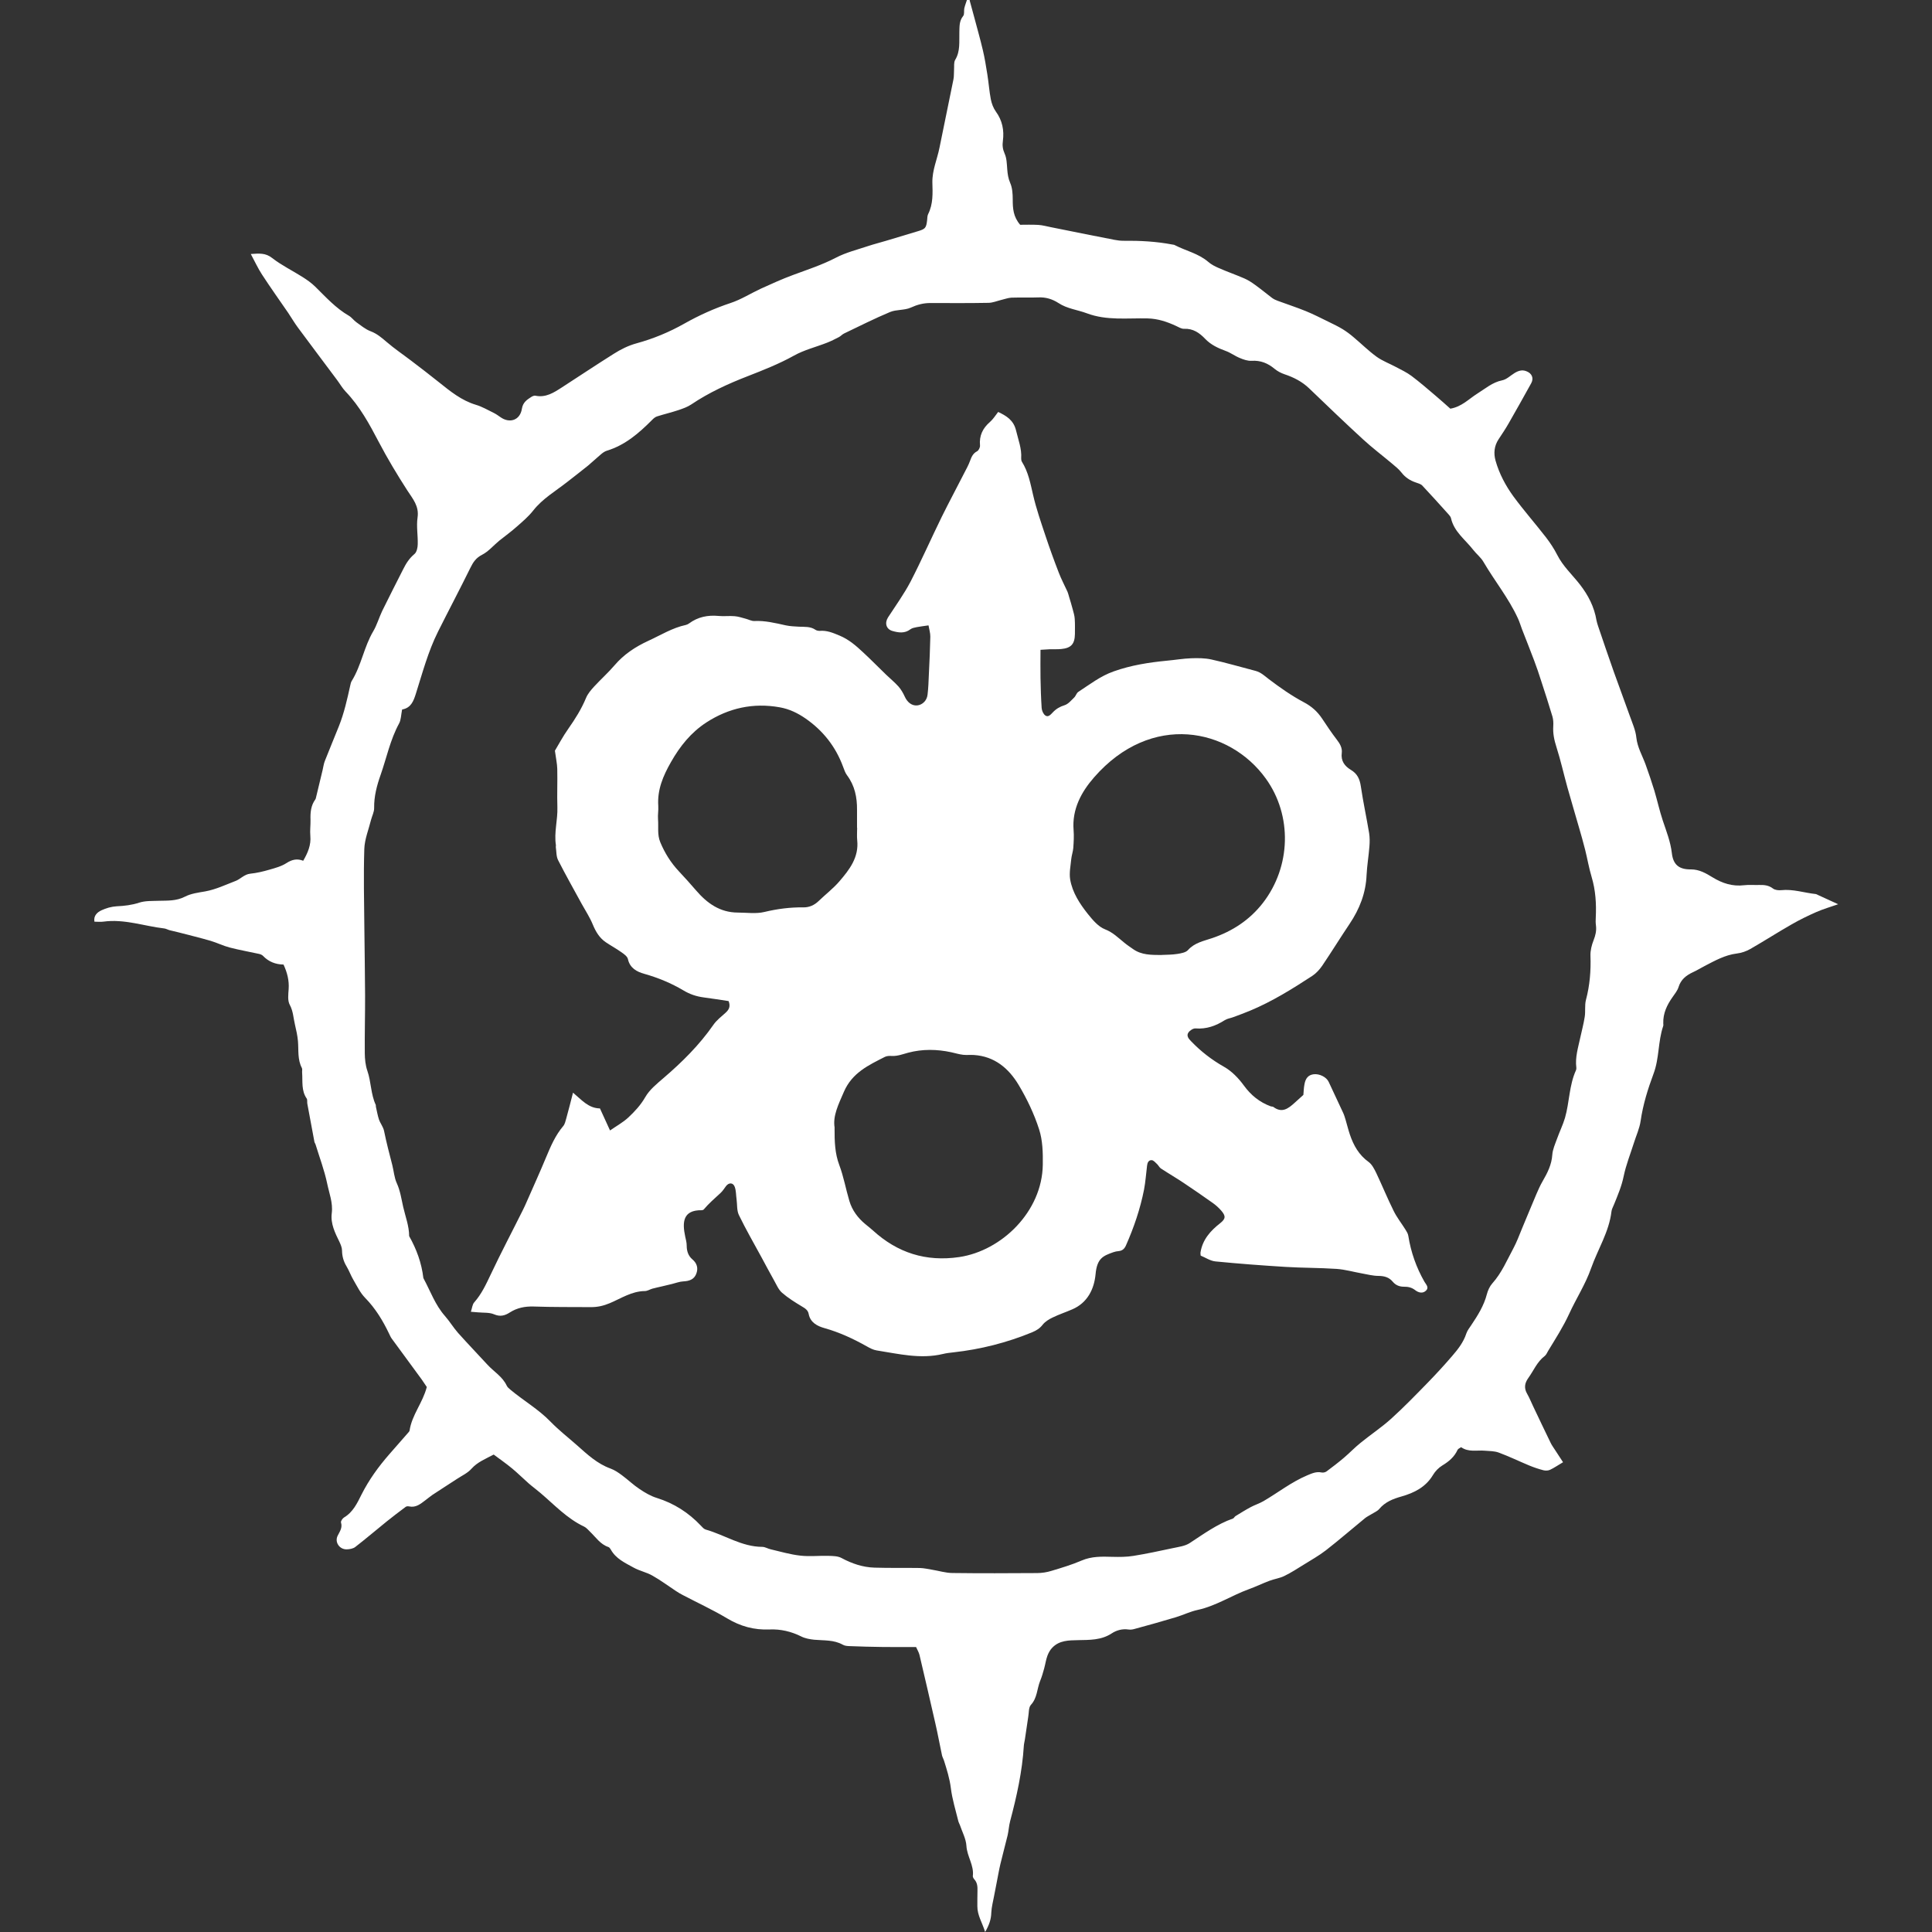 <!-- Generated by IcoMoon.io -->
<svg version="1.1" xmlns="http://www.w3.org/2000/svg" width="32" height="32" viewBox="0 0 32 32">
<rect x="0" y="0" width="32" height="32" fill="#333333" stroke="none"/>
<title>nurgle-ally</title>
<path fill="#fff" d="M6.66 11.753c-0.018 0.090-0.017 0.171-0.051 0.232-0.146 0.268-0.205 0.565-0.304 0.847-0.062 0.175-0.111 0.357-0.108 0.549 0.002 0.065-0.034 0.132-0.051 0.197-0.040 0.161-0.107 0.323-0.112 0.485-0.014 0.439-0.003 0.878 0.001 1.317 0.003 0.368 0.011 0.738 0.012 1.106 0.001 0.32-0.008 0.639-0.005 0.959 0.001 0.097 0.011 0.199 0.042 0.289 0.065 0.186 0.056 0.389 0.14 0.567 0.003 0.009 0 0.020 0.002 0.030 0.017 0.071 0.028 0.144 0.051 0.212 0.023 0.065 0.071 0.123 0.084 0.188 0.039 0.191 0.088 0.38 0.137 0.568 0.025 0.099 0.032 0.207 0.074 0.298 0.058 0.128 0.076 0.26 0.106 0.393 0.037 0.161 0.098 0.316 0.099 0.484 0.122 0.216 0.206 0.445 0.235 0.693 0.001 0.004 0.003 0.009 0.006 0.013 0.112 0.208 0.19 0.433 0.35 0.615 0.078 0.088 0.139 0.191 0.217 0.28 0.161 0.18 0.327 0.353 0.49 0.53 0.106 0.115 0.248 0.196 0.318 0.346 0.012 0.025 0.037 0.047 0.060 0.066 0.218 0.182 0.467 0.325 0.667 0.532 0.136 0.14 0.292 0.261 0.439 0.391 0.169 0.15 0.334 0.305 0.554 0.384 0.068 0.025 0.131 0.068 0.19 0.112 0.099 0.073 0.188 0.16 0.29 0.227 0.089 0.060 0.185 0.117 0.287 0.148 0.284 0.089 0.525 0.243 0.729 0.459 0.023 0.025 0.049 0.055 0.079 0.064 0.315 0.089 0.596 0.286 0.938 0.287 0.046 0 0.093 0.031 0.141 0.041 0.162 0.038 0.324 0.086 0.489 0.104 0.154 0.018 0.313-0.001 0.47 0.004 0.072 0.002 0.153 0.003 0.213 0.036 0.171 0.092 0.351 0.153 0.544 0.159 0.251 0.008 0.503 0.002 0.755 0.006 0.068 0.002 0.135 0.018 0.203 0.029 0.111 0.018 0.222 0.053 0.333 0.054 0.469 0.006 0.938 0.004 1.407 0.001 0.078-0.001 0.158-0.013 0.232-0.036 0.17-0.051 0.341-0.102 0.503-0.172 0.166-0.071 0.334-0.066 0.506-0.061 0.118 0.003 0.238 0.003 0.353-0.016 0.218-0.035 0.434-0.082 0.651-0.128 0.096-0.021 0.202-0.033 0.281-0.085 0.23-0.15 0.451-0.313 0.714-0.405 0.017-0.005 0.026-0.030 0.042-0.040 0.083-0.051 0.166-0.103 0.252-0.149 0.069-0.037 0.146-0.061 0.213-0.1 0.241-0.141 0.462-0.316 0.722-0.426 0.079-0.033 0.152-0.067 0.24-0.048 0.025 0.005 0.061-0.002 0.082-0.018 0.098-0.073 0.196-0.148 0.289-0.227s0.178-0.169 0.274-0.246c0.168-0.137 0.35-0.257 0.51-0.402 0.211-0.191 0.41-0.397 0.609-0.601 0.137-0.141 0.27-0.286 0.398-0.435 0.096-0.111 0.188-0.228 0.235-0.373 0.017-0.050 0.052-0.095 0.082-0.139 0.107-0.16 0.209-0.321 0.258-0.511 0.017-0.065 0.048-0.133 0.092-0.182 0.154-0.172 0.241-0.382 0.349-0.582 0.055-0.103 0.096-0.215 0.141-0.324 0.080-0.19 0.158-0.382 0.239-0.572 0.031-0.072 0.063-0.144 0.102-0.211 0.080-0.138 0.15-0.275 0.161-0.439 0.006-0.090 0.047-0.179 0.079-0.267 0.041-0.116 0.096-0.226 0.131-0.344 0.075-0.26 0.068-0.539 0.182-0.789 0.006-0.013 0.008-0.030 0.006-0.044-0.022-0.17 0.030-0.332 0.065-0.495 0.025-0.115 0.056-0.23 0.074-0.346 0.015-0.092-0.003-0.19 0.020-0.279 0.064-0.241 0.084-0.483 0.075-0.732-0.003-0.086 0.020-0.177 0.052-0.258s0.050-0.158 0.039-0.244c-0.006-0.044-0.006-0.089-0.003-0.133 0.011-0.228-0.003-0.452-0.069-0.672-0.044-0.146-0.069-0.296-0.106-0.445-0.032-0.129-0.069-0.256-0.106-0.384-0.062-0.217-0.127-0.433-0.188-0.651-0.062-0.223-0.112-0.449-0.182-0.669-0.037-0.115-0.061-0.227-0.053-0.347 0.003-0.053 0.001-0.11-0.014-0.161-0.059-0.198-0.123-0.395-0.187-0.591-0.036-0.112-0.073-0.224-0.115-0.334-0.066-0.175-0.135-0.348-0.203-0.523-0.023-0.060-0.040-0.122-0.068-0.18-0.153-0.333-0.385-0.617-0.569-0.932-0.043-0.075-0.117-0.131-0.17-0.2-0.131-0.169-0.317-0.298-0.368-0.524-0.005-0.023-0.023-0.044-0.039-0.062-0.145-0.161-0.289-0.322-0.437-0.479-0.025-0.026-0.068-0.037-0.105-0.050-0.096-0.032-0.175-0.083-0.239-0.165-0.045-0.058-0.104-0.104-0.161-0.152-0.158-0.133-0.324-0.258-0.476-0.398-0.302-0.277-0.597-0.561-0.893-0.845-0.117-0.112-0.255-0.182-0.407-0.233-0.059-0.020-0.118-0.051-0.165-0.090-0.111-0.093-0.231-0.142-0.38-0.133-0.064 0.004-0.133-0.020-0.195-0.046-0.082-0.033-0.154-0.089-0.236-0.118-0.126-0.046-0.243-0.1-0.339-0.2-0.093-0.098-0.2-0.173-0.349-0.166-0.045 0.002-0.092-0.029-0.136-0.049-0.148-0.068-0.295-0.118-0.466-0.123-0.337-0.008-0.68 0.039-1.009-0.085-0.155-0.058-0.325-0.075-0.468-0.169-0.102-0.066-0.211-0.1-0.336-0.094-0.147 0.006-0.296-0.001-0.444 0.004-0.057 0.003-0.113 0.025-0.17 0.038-0.070 0.017-0.14 0.047-0.21 0.048-0.321 0.006-0.642 0.004-0.963 0.003-0.116 0-0.218 0.027-0.325 0.076-0.104 0.047-0.237 0.029-0.343 0.073-0.258 0.108-0.509 0.235-0.762 0.356-0.031 0.015-0.054 0.043-0.084 0.059-0.065 0.033-0.13 0.067-0.197 0.093-0.183 0.072-0.379 0.119-0.548 0.214-0.247 0.137-0.506 0.239-0.767 0.341-0.325 0.126-0.642 0.271-0.933 0.467-0.064 0.043-0.141 0.070-0.215 0.095-0.117 0.039-0.237 0.067-0.353 0.104-0.032 0.010-0.060 0.035-0.083 0.059-0.217 0.218-0.446 0.417-0.748 0.509-0.037 0.011-0.070 0.036-0.1 0.061-0.072 0.060-0.139 0.125-0.211 0.185-0.114 0.092-0.231 0.182-0.346 0.272-0.193 0.152-0.408 0.275-0.564 0.474-0.078 0.099-0.177 0.183-0.274 0.268-0.091 0.082-0.192 0.153-0.287 0.23s-0.178 0.179-0.284 0.233c-0.103 0.052-0.15 0.125-0.196 0.219-0.174 0.354-0.359 0.703-0.535 1.055-0.164 0.328-0.257 0.681-0.367 1.028-0.039 0.124-0.082 0.235-0.225 0.261zM16.060 0.005c0.025 0.089 0.049 0.179 0.073 0.268 0.049 0.185 0.102 0.37 0.146 0.557 0.032 0.134 0.053 0.27 0.075 0.406s0.031 0.274 0.057 0.408c0.014 0.071 0.041 0.145 0.083 0.203 0.108 0.148 0.14 0.311 0.117 0.486-0.011 0.075-0.003 0.139 0.029 0.211 0.035 0.077 0.036 0.172 0.043 0.259 0.006 0.079 0.016 0.151 0.049 0.227 0.036 0.082 0.042 0.182 0.042 0.273 0 0.146 0.007 0.285 0.123 0.42 0.085 0 0.192-0.004 0.299 0.002 0.072 0.004 0.144 0.025 0.216 0.039 0.125 0.025 0.249 0.050 0.374 0.075 0.173 0.035 0.346 0.070 0.52 0.103 0.1 0.018 0.203 0.047 0.303 0.046 0.272-0.003 0.541 0.011 0.808 0.062 0.015 0.003 0.031 0.003 0.043 0.011 0.182 0.094 0.39 0.137 0.552 0.276 0.051 0.045 0.115 0.077 0.178 0.104 0.139 0.061 0.283 0.111 0.423 0.172 0.062 0.027 0.121 0.066 0.176 0.106 0.096 0.069 0.187 0.145 0.281 0.216 0.028 0.020 0.060 0.036 0.092 0.047 0.156 0.058 0.315 0.109 0.469 0.172 0.128 0.052 0.25 0.116 0.374 0.176 0.080 0.039 0.16 0.077 0.235 0.123 0.063 0.039 0.122 0.083 0.178 0.131 0.128 0.107 0.247 0.226 0.382 0.324 0.098 0.071 0.216 0.114 0.324 0.172 0.087 0.046 0.176 0.088 0.254 0.146 0.137 0.103 0.268 0.216 0.398 0.327 0.086 0.072 0.169 0.148 0.246 0.216 0.189-0.032 0.306-0.161 0.446-0.249 0.133-0.083 0.251-0.188 0.414-0.221 0.073-0.015 0.135-0.078 0.202-0.119 0.061-0.038 0.125-0.060 0.196-0.032 0.093 0.034 0.128 0.115 0.082 0.199-0.124 0.225-0.249 0.447-0.376 0.669-0.051 0.089-0.109 0.175-0.165 0.26-0.073 0.111-0.084 0.232-0.050 0.354 0.061 0.216 0.166 0.413 0.296 0.592 0.172 0.234 0.365 0.453 0.543 0.683 0.068 0.089 0.131 0.185 0.182 0.285 0.095 0.189 0.25 0.329 0.376 0.491 0.139 0.179 0.238 0.371 0.275 0.595 0.006 0.034 0.018 0.067 0.028 0.099 0.086 0.252 0.17 0.503 0.259 0.753 0.087 0.246 0.18 0.489 0.267 0.736 0.041 0.116 0.094 0.232 0.106 0.353 0.018 0.163 0.099 0.297 0.153 0.445 0.052 0.143 0.1 0.287 0.145 0.432 0.049 0.165 0.086 0.334 0.14 0.497 0.059 0.177 0.128 0.349 0.15 0.539 0.022 0.192 0.118 0.272 0.316 0.27 0.138-0.001 0.252 0.066 0.356 0.13 0.167 0.102 0.332 0.155 0.526 0.132 0.083-0.010 0.168-0.001 0.252-0.004 0.081-0.002 0.154 0.005 0.224 0.058 0.033 0.026 0.093 0.033 0.138 0.028 0.196-0.021 0.38 0.044 0.57 0.064 0.014 0.002 0.027 0.011 0.041 0.017 0.101 0.046 0.202 0.092 0.332 0.152-0.133 0.046-0.249 0.080-0.359 0.128-0.139 0.061-0.277 0.128-0.409 0.204-0.232 0.132-0.455 0.276-0.687 0.409-0.067 0.038-0.146 0.066-0.223 0.075-0.197 0.024-0.363 0.119-0.534 0.207-0.066 0.034-0.129 0.074-0.196 0.104-0.111 0.052-0.197 0.12-0.236 0.245-0.018 0.059-0.061 0.111-0.097 0.163-0.094 0.132-0.161 0.271-0.156 0.437 0.001 0.015 0.003 0.032-0.001 0.045-0.088 0.256-0.063 0.532-0.16 0.79-0.094 0.252-0.175 0.511-0.214 0.782-0.018 0.125-0.074 0.244-0.112 0.366-0.058 0.183-0.13 0.363-0.169 0.55-0.034 0.167-0.099 0.318-0.162 0.473-0.015 0.037-0.036 0.073-0.040 0.111-0.040 0.339-0.226 0.625-0.337 0.939-0.093 0.266-0.248 0.503-0.364 0.757-0.1 0.217-0.226 0.412-0.348 0.613-0.018 0.030-0.032 0.066-0.057 0.085-0.127 0.096-0.183 0.242-0.272 0.365-0.061 0.085-0.073 0.168-0.018 0.262 0.037 0.064 0.064 0.133 0.096 0.2 0.097 0.204 0.194 0.409 0.293 0.612 0.021 0.044 0.051 0.082 0.077 0.124 0.039 0.061 0.079 0.121 0.128 0.196-0.081 0.047-0.144 0.092-0.214 0.125-0.032 0.015-0.075 0.017-0.111 0.008-0.081-0.021-0.161-0.048-0.238-0.080-0.168-0.070-0.332-0.15-0.503-0.213-0.071-0.026-0.154-0.025-0.232-0.031-0.13-0.011-0.267 0.029-0.39-0.058-0.022 0.016-0.051 0.025-0.059 0.044-0.054 0.118-0.145 0.194-0.253 0.259-0.061 0.037-0.118 0.096-0.154 0.157-0.121 0.202-0.31 0.296-0.524 0.357-0.139 0.039-0.269 0.090-0.367 0.207-0.030 0.036-0.080 0.055-0.122 0.082-0.037 0.024-0.079 0.042-0.112 0.069-0.217 0.177-0.428 0.361-0.649 0.533-0.115 0.089-0.245 0.161-0.369 0.239-0.104 0.064-0.208 0.132-0.317 0.185-0.078 0.039-0.168 0.050-0.249 0.081-0.115 0.043-0.225 0.097-0.341 0.139-0.286 0.104-0.544 0.277-0.846 0.343-0.124 0.026-0.24 0.084-0.362 0.121-0.225 0.068-0.453 0.131-0.68 0.193-0.033 0.010-0.069 0.016-0.103 0.011-0.104-0.015-0.201 0.011-0.282 0.065-0.173 0.113-0.365 0.107-0.556 0.111-0.154 0.003-0.311 0.003-0.427 0.125-0.036 0.036-0.062 0.085-0.080 0.132-0.025 0.068-0.035 0.141-0.054 0.211s-0.040 0.142-0.068 0.21c-0.052 0.13-0.046 0.279-0.152 0.394-0.039 0.042-0.032 0.13-0.044 0.197-0.019 0.125-0.037 0.252-0.056 0.378-0.005 0.034-0.015 0.068-0.017 0.102-0.026 0.425-0.118 0.839-0.227 1.249-0.020 0.076-0.024 0.156-0.041 0.232-0.038 0.159-0.082 0.315-0.119 0.473-0.024 0.1-0.041 0.202-0.061 0.303-0.016 0.077-0.031 0.154-0.045 0.232-0.017 0.092-0.042 0.184-0.046 0.276-0.003 0.108-0.034 0.203-0.102 0.32-0.048-0.156-0.13-0.277-0.129-0.427 0.001-0.084-0.001-0.168 0.002-0.252 0.002-0.070-0.001-0.138-0.053-0.194-0.012-0.014-0.025-0.036-0.024-0.053 0.023-0.178-0.096-0.325-0.106-0.5-0.007-0.118-0.070-0.232-0.109-0.348-0.006-0.018-0.018-0.035-0.023-0.054-0.045-0.185-0.103-0.368-0.126-0.556-0.020-0.159-0.067-0.307-0.114-0.457-0.009-0.028-0.025-0.054-0.032-0.083-0.038-0.177-0.070-0.356-0.111-0.533-0.086-0.379-0.174-0.757-0.263-1.135-0.011-0.042-0.035-0.081-0.056-0.128-0.191 0-0.378 0.002-0.565-0.001-0.178-0.002-0.355-0.007-0.532-0.014-0.039-0.001-0.083-0.004-0.116-0.023-0.149-0.084-0.314-0.068-0.475-0.083-0.072-0.008-0.148-0.021-0.212-0.053-0.168-0.084-0.343-0.125-0.528-0.117-0.254 0.011-0.482-0.052-0.702-0.184-0.236-0.141-0.488-0.257-0.732-0.385-0.039-0.020-0.077-0.042-0.114-0.067-0.131-0.086-0.257-0.181-0.393-0.257-0.097-0.055-0.212-0.077-0.31-0.132-0.141-0.078-0.293-0.146-0.377-0.298-0.010-0.017-0.024-0.037-0.039-0.042-0.135-0.045-0.209-0.162-0.304-0.253-0.032-0.031-0.062-0.068-0.1-0.086-0.282-0.133-0.491-0.36-0.723-0.557-0.063-0.054-0.132-0.104-0.195-0.159-0.092-0.081-0.179-0.168-0.273-0.246-0.098-0.082-0.204-0.154-0.306-0.231-0.137 0.073-0.267 0.123-0.367 0.234-0.063 0.072-0.158 0.115-0.24 0.169-0.136 0.089-0.273 0.176-0.409 0.266-0.040 0.027-0.077 0.060-0.117 0.089-0.080 0.060-0.155 0.125-0.268 0.101-0.018-0.004-0.043-0.003-0.056 0.007-0.105 0.078-0.21 0.158-0.311 0.239-0.176 0.142-0.348 0.289-0.526 0.427-0.036 0.027-0.093 0.037-0.14 0.038-0.12 0.003-0.204-0.119-0.15-0.226 0.035-0.071 0.082-0.131 0.055-0.219-0.006-0.021 0.025-0.067 0.049-0.082 0.151-0.089 0.221-0.241 0.292-0.383 0.124-0.245 0.281-0.461 0.46-0.666 0.101-0.115 0.202-0.23 0.302-0.345 0.012-0.015 0.031-0.031 0.033-0.047 0.038-0.259 0.218-0.459 0.285-0.721-0.023-0.034-0.052-0.079-0.083-0.123-0.166-0.226-0.333-0.452-0.498-0.679-0.018-0.024-0.029-0.052-0.042-0.078-0.104-0.218-0.226-0.42-0.397-0.595-0.082-0.083-0.134-0.194-0.194-0.296-0.043-0.072-0.071-0.153-0.114-0.225-0.050-0.082-0.075-0.168-0.076-0.266-0.001-0.047-0.021-0.095-0.041-0.138-0.074-0.152-0.151-0.303-0.129-0.478 0.022-0.173-0.043-0.331-0.076-0.492-0.046-0.22-0.127-0.433-0.193-0.649-0.004-0.014-0.015-0.026-0.018-0.040-0.040-0.211-0.079-0.423-0.118-0.634-0.005-0.028 0.004-0.065-0.011-0.086-0.091-0.132-0.064-0.284-0.075-0.43-0.002-0.025 0.006-0.053-0.003-0.073-0.076-0.142-0.053-0.297-0.066-0.448-0.008-0.092-0.029-0.183-0.050-0.274-0.026-0.108-0.028-0.219-0.085-0.325-0.039-0.070-0.025-0.174-0.019-0.261 0.010-0.142-0.023-0.273-0.085-0.407-0.131-0.002-0.246-0.046-0.339-0.143-0.016-0.017-0.042-0.028-0.065-0.033-0.162-0.036-0.326-0.064-0.487-0.106-0.108-0.028-0.21-0.079-0.317-0.111-0.175-0.051-0.351-0.093-0.526-0.139-0.053-0.014-0.105-0.025-0.158-0.038-0.028-0.008-0.055-0.025-0.084-0.028-0.335-0.039-0.66-0.16-1.006-0.113-0.047 0.007-0.097 0.001-0.15 0.001-0.017-0.099 0.046-0.155 0.115-0.188 0.078-0.037 0.168-0.062 0.253-0.067 0.129-0.006 0.252-0.020 0.376-0.061 0.1-0.032 0.214-0.026 0.322-0.030 0.146-0.004 0.29 0.005 0.432-0.068 0.102-0.053 0.224-0.068 0.339-0.088 0.175-0.032 0.335-0.109 0.499-0.172 0.085-0.032 0.145-0.111 0.246-0.121 0.106-0.011 0.212-0.036 0.315-0.066 0.098-0.028 0.202-0.056 0.286-0.111 0.092-0.059 0.177-0.076 0.275-0.037 0.077-0.133 0.132-0.261 0.118-0.412-0.008-0.089 0.005-0.178 0.003-0.267-0.004-0.121 0.006-0.237 0.081-0.339 0.003-0.004 0.005-0.008 0.006-0.013 0.038-0.156 0.075-0.313 0.113-0.47 0.012-0.052 0.019-0.107 0.039-0.156 0.075-0.192 0.156-0.382 0.232-0.574 0.087-0.218 0.137-0.447 0.188-0.676 0.005-0.024 0.011-0.050 0.023-0.070 0.16-0.257 0.203-0.564 0.357-0.824 0.062-0.105 0.096-0.227 0.149-0.338 0.112-0.23 0.23-0.457 0.345-0.686 0.048-0.097 0.103-0.185 0.189-0.256 0.038-0.032 0.053-0.106 0.054-0.161 0.004-0.148-0.024-0.299-0.003-0.443 0.028-0.19-0.079-0.309-0.169-0.448-0.168-0.261-0.329-0.528-0.473-0.803-0.156-0.298-0.315-0.591-0.551-0.837-0.054-0.057-0.093-0.127-0.14-0.19-0.215-0.289-0.432-0.575-0.646-0.865-0.059-0.079-0.108-0.164-0.163-0.246-0.145-0.211-0.294-0.42-0.434-0.635-0.067-0.102-0.118-0.215-0.186-0.341 0.139-0.009 0.244-0.021 0.356 0.068 0.154 0.12 0.334 0.207 0.501 0.313 0.074 0.047 0.147 0.098 0.21 0.16 0.176 0.173 0.341 0.357 0.558 0.482 0.046 0.027 0.079 0.075 0.123 0.107 0.075 0.053 0.15 0.117 0.235 0.149 0.105 0.039 0.184 0.107 0.267 0.178 0.13 0.112 0.274 0.209 0.41 0.313 0.153 0.117 0.305 0.232 0.455 0.353 0.189 0.151 0.374 0.303 0.614 0.375 0.102 0.030 0.196 0.086 0.293 0.133 0.039 0.019 0.075 0.045 0.111 0.070 0.154 0.111 0.328 0.052 0.357-0.137 0.017-0.106 0.082-0.149 0.155-0.196 0.019-0.012 0.047-0.025 0.068-0.021 0.173 0.036 0.306-0.051 0.439-0.137 0.286-0.185 0.569-0.374 0.857-0.555 0.118-0.075 0.24-0.137 0.382-0.176 0.274-0.075 0.538-0.184 0.788-0.325 0.244-0.138 0.499-0.253 0.767-0.342 0.176-0.058 0.336-0.161 0.505-0.239 0.175-0.079 0.349-0.159 0.529-0.225 0.239-0.089 0.481-0.167 0.71-0.286 0.168-0.088 0.357-0.134 0.539-0.195 0.097-0.032 0.198-0.057 0.297-0.087 0.174-0.052 0.347-0.105 0.522-0.157 0.124-0.037 0.139-0.054 0.154-0.182 0.004-0.034 0.002-0.073 0.017-0.102 0.084-0.167 0.075-0.346 0.070-0.523-0.004-0.203 0.080-0.385 0.118-0.577 0.076-0.377 0.155-0.753 0.231-1.131 0.011-0.053 0.006-0.108 0.010-0.162s-0.006-0.118 0.018-0.16c0.089-0.146 0.065-0.304 0.070-0.46 0.003-0.093-0.004-0.185 0.063-0.268 0.024-0.028 0.010-0.085 0.019-0.128 0.011-0.048 0.030-0.095 0.045-0.142 0.016 0.002 0.032 0.004 0.047 0.005z"></path>
<path fill="#fff" d="M14.198 13.71h-0.003c0-0.099-0.001-0.197 0-0.296 0.002-0.207-0.037-0.401-0.164-0.571-0.032-0.042-0.049-0.096-0.068-0.146-0.122-0.33-0.33-0.594-0.617-0.794-0.131-0.091-0.272-0.16-0.432-0.188-0.439-0.078-0.844 0.011-1.216 0.252-0.254 0.166-0.436 0.393-0.585 0.656-0.13 0.228-0.228 0.457-0.21 0.725 0.005 0.074-0.010 0.148-0.004 0.222 0.010 0.126-0.015 0.254 0.037 0.379 0.075 0.181 0.175 0.34 0.308 0.482 0.097 0.104 0.193 0.209 0.285 0.317 0.183 0.213 0.396 0.366 0.691 0.367 0.147 0 0.301 0.024 0.441-0.010 0.213-0.051 0.425-0.079 0.643-0.076 0.097 0.002 0.182-0.035 0.254-0.104 0.114-0.11 0.241-0.207 0.343-0.325 0.168-0.195 0.327-0.399 0.297-0.683-0.007-0.068-0.001-0.138-0.001-0.207zM13.823 18.679c-0.001 0.234 0.006 0.426 0.078 0.617s0.108 0.397 0.167 0.595c0.046 0.155 0.14 0.281 0.264 0.384 0.042 0.035 0.085 0.068 0.125 0.104 0.408 0.373 0.881 0.523 1.431 0.442 0.701-0.104 1.374-0.752 1.384-1.531 0.003-0.196-0.002-0.402-0.061-0.584-0.082-0.256-0.201-0.505-0.339-0.736-0.164-0.274-0.398-0.474-0.741-0.496-0.060-0.004-0.119 0.003-0.177-0.003-0.067-0.008-0.132-0.027-0.197-0.042-0.239-0.052-0.48-0.055-0.714 0.007-0.090 0.024-0.175 0.058-0.269 0.054-0.039-0.002-0.083-0.002-0.117 0.015-0.271 0.138-0.542 0.262-0.679 0.578-0.090 0.208-0.187 0.4-0.154 0.595zM19.236 15.817c0.089-0.004 0.178-0.003 0.265-0.017 0.062-0.010 0.139-0.023 0.176-0.064 0.111-0.124 0.261-0.15 0.404-0.199 0.333-0.114 0.617-0.299 0.837-0.582 0.466-0.603 0.488-1.448 0.048-2.059-0.603-0.839-1.898-1.106-2.845-0.020-0.209 0.239-0.367 0.526-0.339 0.873 0.008 0.098 0.002 0.197-0.005 0.296-0.005 0.062-0.028 0.124-0.034 0.186-0.011 0.111-0.035 0.226-0.018 0.334 0.037 0.218 0.158 0.403 0.294 0.574 0.079 0.098 0.172 0.21 0.283 0.253 0.132 0.051 0.219 0.141 0.321 0.223 0.046 0.038 0.095 0.070 0.143 0.104 0.143 0.102 0.306 0.097 0.47 0.099zM15.373 10.359c-0.081 0.012-0.134 0.018-0.187 0.028-0.037 0.008-0.078 0.014-0.107 0.036-0.095 0.073-0.197 0.056-0.297 0.028-0.105-0.030-0.132-0.132-0.074-0.224 0.127-0.196 0.266-0.388 0.374-0.594 0.182-0.353 0.342-0.717 0.517-1.074 0.122-0.247 0.253-0.49 0.378-0.736 0.032-0.061 0.065-0.122 0.089-0.187s0.047-0.125 0.118-0.162c0.026-0.013 0.051-0.064 0.048-0.096-0.015-0.162 0.045-0.286 0.166-0.39 0.051-0.045 0.088-0.105 0.135-0.165 0.142 0.068 0.255 0.138 0.296 0.307 0.036 0.154 0.096 0.3 0.085 0.461-0.001 0.019 0.003 0.041 0.012 0.057 0.107 0.17 0.141 0.361 0.186 0.553 0.053 0.229 0.131 0.453 0.205 0.675 0.068 0.204 0.141 0.406 0.219 0.607 0.041 0.108 0.096 0.211 0.145 0.318 0.011 0.026 0.018 0.055 0.026 0.083 0.021 0.070 0.043 0.139 0.061 0.21 0.014 0.052 0.030 0.104 0.033 0.157 0.006 0.083 0.003 0.168 0.003 0.252-0.003 0.165-0.064 0.232-0.229 0.247-0.063 0.006-0.128 0.002-0.192 0.004-0.043 0.002-0.086 0.005-0.149 0.009 0 0.16-0.003 0.31 0 0.462 0.003 0.167 0.008 0.334 0.019 0.501 0.003 0.043 0.026 0.099 0.060 0.124 0.049 0.036 0.090-0.015 0.124-0.050 0.055-0.059 0.118-0.096 0.197-0.12 0.060-0.019 0.109-0.080 0.157-0.126 0.028-0.026 0.039-0.075 0.069-0.094 0.189-0.123 0.367-0.263 0.587-0.34 0.287-0.102 0.582-0.148 0.882-0.177 0.133-0.012 0.265-0.035 0.398-0.040 0.112-0.004 0.229-0.004 0.337 0.020 0.246 0.054 0.488 0.126 0.732 0.189 0.089 0.024 0.149 0.082 0.22 0.137 0.184 0.139 0.375 0.274 0.579 0.382 0.129 0.068 0.225 0.154 0.303 0.271 0.079 0.119 0.159 0.239 0.246 0.352 0.051 0.066 0.090 0.136 0.080 0.216-0.018 0.134 0.049 0.22 0.15 0.281 0.109 0.065 0.148 0.153 0.166 0.275 0.038 0.259 0.094 0.514 0.137 0.773 0.011 0.071 0.011 0.146 0.005 0.219-0.012 0.158-0.039 0.314-0.047 0.472-0.012 0.301-0.116 0.566-0.282 0.813-0.154 0.229-0.299 0.465-0.454 0.694-0.044 0.063-0.1 0.125-0.164 0.167-0.331 0.216-0.666 0.425-1.032 0.577-0.091 0.038-0.184 0.072-0.276 0.106-0.047 0.018-0.099 0.024-0.139 0.049-0.149 0.095-0.304 0.152-0.486 0.138-0.039-0.003-0.094 0.033-0.118 0.068-0.037 0.053 0.003 0.103 0.043 0.143 0.161 0.168 0.341 0.308 0.546 0.424 0.128 0.072 0.241 0.189 0.329 0.31 0.118 0.162 0.261 0.278 0.447 0.346 0.013 0.004 0.032 0.002 0.043 0.010 0.142 0.107 0.247 0.025 0.35-0.068 0.047-0.043 0.095-0.085 0.146-0.132 0.005-0.053 0.006-0.112 0.017-0.17 0.018-0.11 0.068-0.161 0.154-0.172 0.098-0.011 0.211 0.047 0.248 0.126 0.081 0.174 0.163 0.346 0.243 0.52 0.016 0.035 0.026 0.074 0.038 0.111 0.024 0.081 0.043 0.161 0.070 0.241 0.061 0.181 0.15 0.339 0.311 0.455 0.055 0.040 0.093 0.115 0.125 0.18 0.099 0.209 0.186 0.423 0.289 0.63 0.053 0.108 0.13 0.205 0.195 0.309 0.020 0.032 0.043 0.068 0.048 0.104 0.043 0.271 0.132 0.524 0.268 0.762 0.025 0.043 0.080 0.093 0.025 0.146s-0.125 0.033-0.176-0.006c-0.059-0.047-0.121-0.060-0.191-0.059-0.073 0-0.135-0.025-0.183-0.082-0.061-0.074-0.139-0.096-0.236-0.097-0.092 0-0.184-0.025-0.275-0.041-0.14-0.025-0.279-0.065-0.419-0.075-0.281-0.019-0.563-0.016-0.844-0.033-0.389-0.024-0.777-0.053-1.164-0.091-0.087-0.009-0.169-0.066-0.244-0.096-0.003-0.033-0.005-0.043-0.003-0.053 0.034-0.211 0.163-0.357 0.326-0.484 0.095-0.075 0.093-0.121 0.016-0.21-0.041-0.047-0.089-0.090-0.14-0.126-0.161-0.115-0.324-0.226-0.488-0.336-0.122-0.081-0.249-0.155-0.372-0.236-0.025-0.018-0.039-0.051-0.063-0.073-0.026-0.025-0.057-0.061-0.087-0.063-0.052-0.003-0.072 0.043-0.077 0.091-0.017 0.132-0.025 0.266-0.050 0.396-0.063 0.32-0.168 0.628-0.3 0.926-0.025 0.056-0.060 0.087-0.12 0.093-0.030 0.003-0.060 0.008-0.087 0.018-0.172 0.061-0.272 0.101-0.296 0.365-0.023 0.244-0.132 0.473-0.386 0.582-0.108 0.047-0.22 0.084-0.325 0.135-0.061 0.029-0.124 0.068-0.164 0.118-0.048 0.063-0.107 0.098-0.176 0.127-0.418 0.172-0.852 0.282-1.302 0.332-0.059 0.006-0.118 0.013-0.175 0.027-0.372 0.089-0.735-0.002-1.099-0.059-0.056-0.009-0.111-0.038-0.162-0.067-0.224-0.126-0.454-0.233-0.704-0.303-0.113-0.032-0.232-0.090-0.259-0.235-0.012-0.064-0.061-0.093-0.115-0.125-0.113-0.068-0.227-0.139-0.326-0.225-0.060-0.053-0.093-0.136-0.134-0.208-0.070-0.125-0.137-0.25-0.204-0.375-0.127-0.234-0.261-0.465-0.376-0.703-0.037-0.075-0.027-0.173-0.039-0.261-0.010-0.068-0.007-0.139-0.029-0.203-0.026-0.077-0.098-0.080-0.147-0.015-0.029 0.039-0.054 0.080-0.089 0.112-0.097 0.089-0.196 0.175-0.282 0.277-0.009 0.003-0.018 0.009-0.027 0.009-0.318-0.006-0.327 0.201-0.277 0.435 0.011 0.052 0.025 0.098 0.025 0.154 0 0.082 0.023 0.165 0.094 0.225 0.077 0.064 0.1 0.148 0.064 0.24-0.037 0.095-0.118 0.12-0.216 0.125-0.061 0.003-0.122 0.027-0.183 0.042-0.057 0.014-0.114 0.027-0.171 0.041-0.052 0.012-0.104 0.023-0.156 0.037-0.042 0.012-0.083 0.040-0.126 0.040-0.217 0.002-0.393 0.122-0.581 0.201-0.105 0.044-0.204 0.066-0.313 0.065-0.316-0.002-0.631 0.001-0.948-0.010-0.143-0.004-0.273 0.021-0.393 0.098-0.082 0.053-0.16 0.075-0.262 0.031-0.077-0.033-0.174-0.024-0.262-0.032-0.032-0.003-0.066-0.005-0.122-0.010 0.021-0.061 0.024-0.12 0.055-0.155 0.123-0.139 0.197-0.301 0.276-0.467 0.168-0.357 0.353-0.706 0.529-1.060 0.025-0.048 0.046-0.098 0.068-0.147 0.107-0.244 0.217-0.486 0.319-0.732 0.076-0.182 0.153-0.362 0.283-0.515 0.027-0.032 0.037-0.080 0.049-0.122 0.038-0.137 0.073-0.275 0.113-0.431 0.142 0.118 0.254 0.258 0.446 0.261 0.053 0.115 0.104 0.228 0.167 0.365 0.116-0.080 0.218-0.136 0.302-0.214 0.106-0.099 0.204-0.204 0.281-0.337 0.071-0.125 0.194-0.223 0.305-0.319 0.308-0.264 0.593-0.547 0.825-0.881 0.052-0.075 0.129-0.134 0.198-0.196 0.057-0.051 0.089-0.104 0.053-0.196-0.134-0.020-0.274-0.043-0.415-0.061-0.119-0.016-0.227-0.052-0.332-0.115-0.204-0.121-0.421-0.211-0.652-0.276-0.119-0.033-0.237-0.094-0.269-0.245-0.010-0.043-0.064-0.082-0.106-0.111-0.084-0.060-0.175-0.109-0.261-0.167-0.105-0.072-0.166-0.175-0.215-0.294s-0.119-0.225-0.181-0.337c-0.132-0.242-0.268-0.482-0.393-0.728-0.032-0.062-0.027-0.144-0.038-0.216-0.002-0.010 0.003-0.020 0.002-0.030-0.034-0.211 0.031-0.418 0.024-0.63s0.003-0.424-0.002-0.636c-0.002-0.087-0.022-0.173-0.039-0.301 0.059-0.097 0.132-0.237 0.223-0.365 0.113-0.161 0.217-0.326 0.293-0.51 0.029-0.070 0.083-0.132 0.135-0.189 0.11-0.119 0.232-0.228 0.338-0.352 0.154-0.18 0.342-0.304 0.556-0.403 0.206-0.094 0.399-0.216 0.624-0.264 0.018-0.004 0.038-0.014 0.053-0.025 0.146-0.108 0.31-0.141 0.489-0.124 0.088 0.009 0.178-0.004 0.266 0.004 0.062 0.005 0.123 0.026 0.183 0.042 0.047 0.012 0.095 0.039 0.141 0.038 0.18-0.009 0.351 0.034 0.524 0.072 0.071 0.015 0.146 0.018 0.219 0.022 0.093 0.004 0.188-0.006 0.271 0.051 0.019 0.013 0.048 0.019 0.071 0.018 0.119-0.010 0.218 0.032 0.328 0.078 0.158 0.066 0.275 0.17 0.392 0.279 0.131 0.121 0.254 0.248 0.382 0.371 0.068 0.065 0.141 0.125 0.203 0.194 0.044 0.050 0.078 0.111 0.106 0.172 0.043 0.093 0.118 0.149 0.204 0.141 0.085-0.009 0.16-0.078 0.171-0.177 0.014-0.112 0.017-0.226 0.022-0.339 0.010-0.207 0.020-0.414 0.024-0.622 0.001-0.061-0.019-0.123-0.030-0.188z"></path>
</svg>
